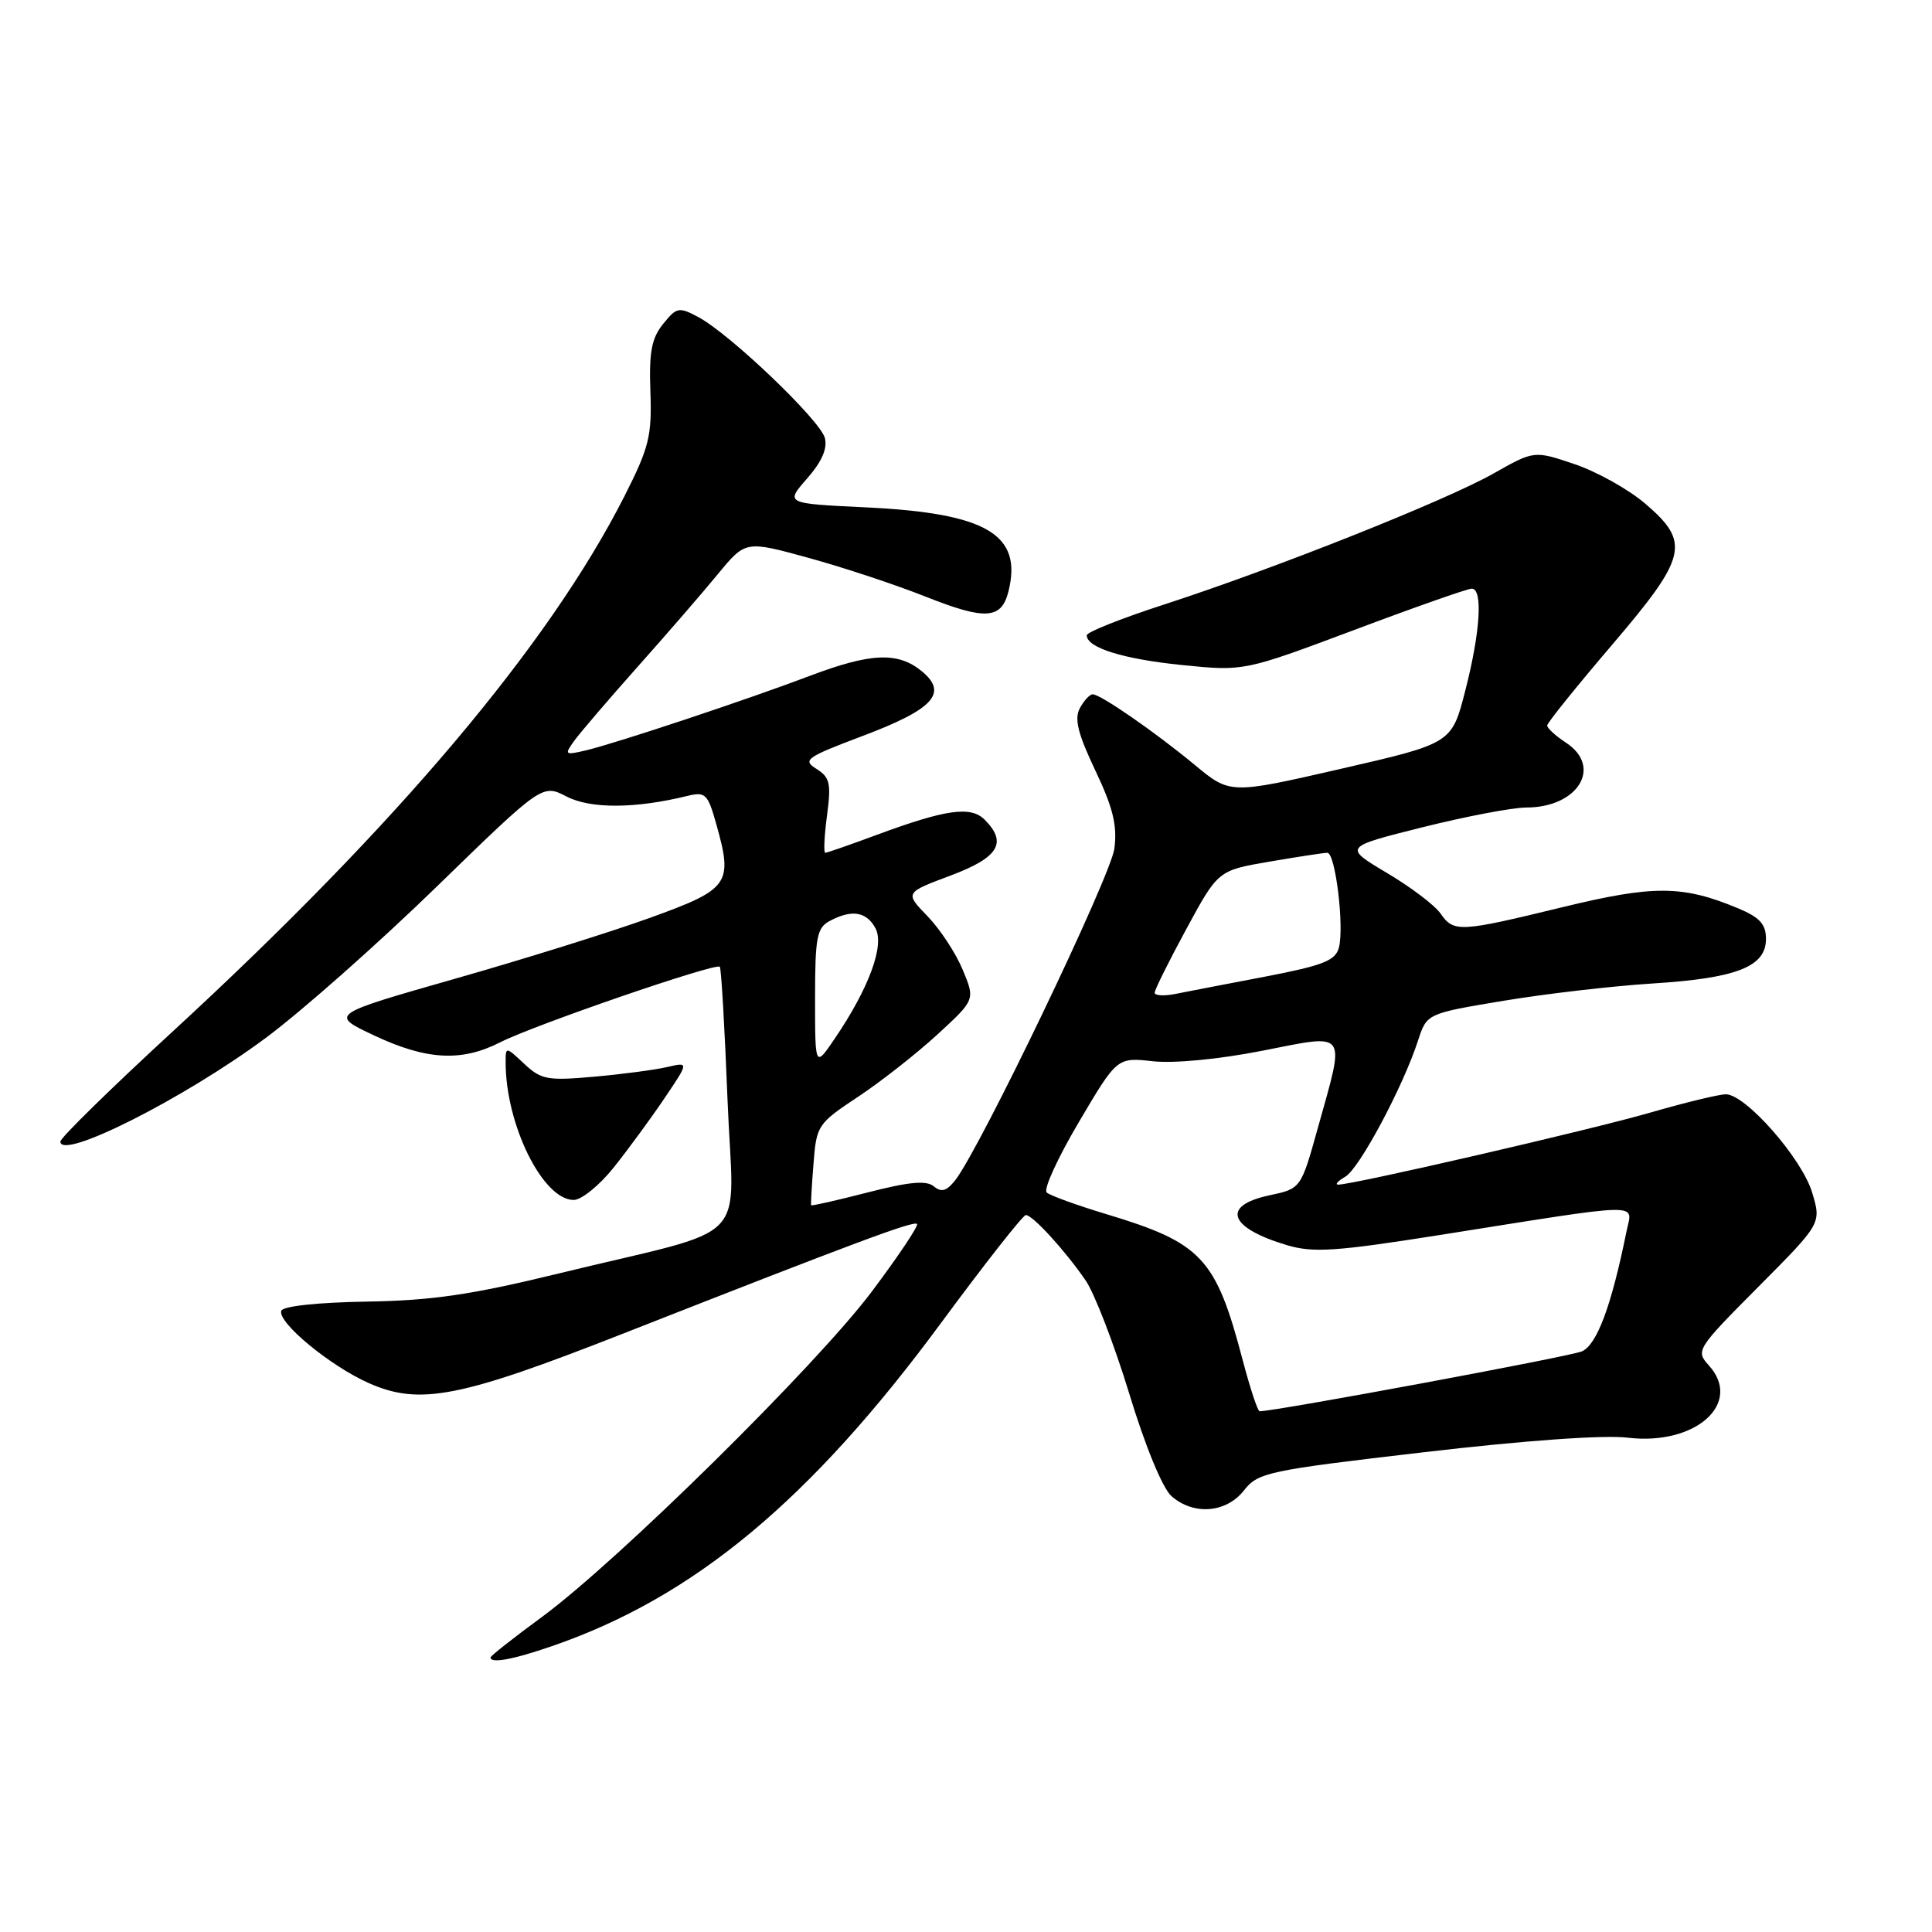 <?xml version="1.0" encoding="UTF-8" standalone="no"?>
<!DOCTYPE svg PUBLIC "-//W3C//DTD SVG 1.1//EN" "http://www.w3.org/Graphics/SVG/1.1/DTD/svg11.dtd" >
<svg xmlns="http://www.w3.org/2000/svg" xmlns:xlink="http://www.w3.org/1999/xlink" version="1.1" viewBox="0 0 256 256">
 <g >
 <path fill="currentColor"
d=" M 73.14 218.12 C 91.90 211.67 107.35 198.83 124.70 175.29 C 130.50 167.43 135.55 161.00 135.93 161.00 C 136.84 161.00 141.11 165.68 143.85 169.66 C 145.04 171.40 147.64 178.15 149.63 184.66 C 151.76 191.67 154.05 197.21 155.23 198.25 C 158.16 200.82 162.48 200.48 164.83 197.49 C 166.70 195.11 167.96 194.84 188.65 192.43 C 202.08 190.86 212.50 190.12 215.68 190.50 C 224.66 191.58 230.98 185.95 226.43 180.92 C 224.66 178.97 224.80 178.75 232.98 170.52 C 241.35 162.11 241.35 162.11 240.12 158.02 C 238.77 153.50 231.30 145.00 228.69 145.00 C 227.78 145.00 223.25 146.10 218.62 147.44 C 210.73 149.72 179.02 157.04 177.29 156.97 C 176.86 156.95 177.30 156.48 178.27 155.91 C 180.13 154.83 185.91 144.00 187.89 137.90 C 189.06 134.30 189.06 134.30 199.22 132.61 C 204.81 131.68 213.69 130.65 218.94 130.32 C 230.11 129.62 234.00 128.10 234.00 124.42 C 234.00 122.46 233.18 121.56 230.34 120.37 C 222.97 117.29 219.15 117.26 207.02 120.21 C 193.36 123.53 192.64 123.57 190.87 121.04 C 190.12 119.95 186.92 117.53 183.76 115.66 C 178.02 112.24 178.02 112.24 188.48 109.62 C 194.23 108.18 200.43 107.00 202.25 107.00 C 209.10 107.00 212.39 101.61 207.50 98.41 C 206.13 97.51 205.00 96.48 205.01 96.13 C 205.01 95.79 208.84 91.03 213.51 85.56 C 223.58 73.77 224.03 71.90 218.02 66.75 C 215.83 64.87 211.62 62.51 208.66 61.51 C 203.29 59.69 203.29 59.69 197.90 62.74 C 191.57 66.33 168.87 75.36 154.25 80.10 C 148.61 81.93 144.00 83.76 144.00 84.18 C 144.00 85.83 148.82 87.33 156.62 88.12 C 164.83 88.95 164.83 88.95 179.43 83.48 C 187.45 80.46 194.46 78.00 195.01 78.00 C 196.51 78.00 196.16 83.71 194.16 91.50 C 192.37 98.50 192.37 98.50 177.69 101.87 C 163.00 105.24 163.00 105.24 158.33 101.37 C 152.99 96.95 145.84 92.01 144.79 92.00 C 144.39 92.00 143.63 92.83 143.08 93.85 C 142.33 95.25 142.83 97.24 145.14 102.10 C 147.49 107.05 148.06 109.39 147.66 112.45 C 147.17 116.15 129.85 152.23 126.56 156.40 C 125.43 157.83 124.74 158.03 123.74 157.20 C 122.76 156.38 120.47 156.59 114.99 158.00 C 110.91 159.05 107.53 159.82 107.48 159.70 C 107.42 159.59 107.56 157.13 107.79 154.24 C 108.18 149.11 108.34 148.88 113.73 145.31 C 116.77 143.29 121.50 139.57 124.24 137.05 C 129.22 132.47 129.22 132.47 127.56 128.49 C 126.65 126.29 124.55 123.10 122.89 121.39 C 119.89 118.29 119.89 118.29 125.94 116.02 C 132.33 113.63 133.53 111.67 130.46 108.60 C 128.62 106.77 125.32 107.24 116.13 110.64 C 112.63 111.94 109.57 113.00 109.35 113.00 C 109.12 113.00 109.22 110.79 109.58 108.08 C 110.15 103.80 109.97 103.00 108.18 101.88 C 106.30 100.71 106.80 100.35 114.22 97.55 C 123.71 93.98 125.67 91.84 122.14 88.94 C 118.98 86.34 115.37 86.50 107.27 89.57 C 98.93 92.73 81.52 98.52 77.59 99.44 C 74.84 100.08 74.76 100.01 76.09 98.16 C 76.86 97.09 80.65 92.67 84.50 88.34 C 88.35 84.02 93.14 78.49 95.14 76.05 C 98.79 71.63 98.79 71.63 107.10 73.91 C 111.67 75.16 118.68 77.48 122.68 79.07 C 130.56 82.20 132.69 82.07 133.62 78.39 C 135.52 70.82 130.75 68.00 114.77 67.23 C 104.04 66.72 104.04 66.72 106.94 63.41 C 108.89 61.19 109.66 59.43 109.30 58.04 C 108.69 55.69 96.73 44.26 92.54 42.02 C 89.96 40.64 89.66 40.70 87.87 42.92 C 86.34 44.81 85.99 46.63 86.18 51.89 C 86.39 57.78 86.01 59.30 82.73 65.77 C 72.73 85.46 52.65 109.26 23.02 136.55 C 14.76 144.15 8.00 150.77 8.00 151.26 C 8.00 153.83 24.32 145.60 35.16 137.57 C 39.93 134.04 50.13 125.01 57.84 117.51 C 71.86 103.88 71.86 103.88 75.09 105.55 C 78.27 107.19 84.19 107.16 91.10 105.46 C 93.48 104.88 93.79 105.18 94.93 109.27 C 97.14 117.13 96.65 117.82 86.09 121.63 C 80.92 123.50 69.26 127.14 60.18 129.72 C 43.68 134.43 43.68 134.43 49.59 137.21 C 56.52 140.47 61.16 140.72 66.28 138.11 C 70.75 135.83 94.88 127.53 95.38 128.10 C 95.57 128.32 96.03 136.24 96.40 145.70 C 97.17 165.47 100.19 162.36 74.00 168.75 C 62.48 171.56 57.25 172.33 48.56 172.47 C 42.06 172.58 37.48 173.07 37.27 173.69 C 36.76 175.23 43.75 181.00 48.87 183.27 C 55.61 186.25 60.90 185.22 82.51 176.73 C 113.46 164.57 121.07 161.73 121.51 162.18 C 121.74 162.41 119.04 166.45 115.51 171.15 C 108.17 180.93 81.79 206.94 71.75 214.30 C 68.04 217.02 65.00 219.42 65.00 219.62 C 65.00 220.45 67.96 219.91 73.14 218.12 Z  M 81.28 154.75 C 83.15 152.41 86.17 148.30 87.99 145.61 C 91.30 140.71 91.30 140.71 88.40 141.39 C 86.80 141.76 82.44 142.34 78.71 142.67 C 72.54 143.22 71.70 143.06 69.46 140.96 C 67.01 138.66 67.00 138.66 67.00 140.78 C 67.00 149.03 71.93 159.00 76.02 159.00 C 77.04 159.00 79.40 157.09 81.28 154.75 Z  M 164.67 180.25 C 161.10 166.65 159.27 164.69 146.50 160.85 C 142.65 159.69 139.13 158.41 138.69 158.01 C 138.24 157.60 140.16 153.41 142.95 148.69 C 148.02 140.10 148.02 140.10 152.76 140.62 C 155.54 140.93 161.52 140.36 167.25 139.23 C 178.73 136.98 178.28 136.36 174.61 149.50 C 172.38 157.50 172.38 157.50 168.19 158.39 C 161.76 159.76 162.82 162.70 170.56 165.00 C 174.01 166.02 177.00 165.82 190.56 163.68 C 218.40 159.27 216.30 159.31 215.52 163.17 C 213.52 173.06 211.59 178.23 209.59 179.07 C 207.97 179.76 168.99 187.00 166.91 187.00 C 166.65 187.00 165.65 183.96 164.67 180.25 Z  M 108.00 132.27 C 108.00 124.20 108.24 122.94 109.93 122.04 C 112.86 120.47 114.81 120.78 116.01 123.01 C 117.23 125.29 115.12 130.98 110.59 137.65 C 108.00 141.46 108.00 141.46 108.00 132.27 Z  M 153.00 131.54 C 153.00 131.15 154.89 127.35 157.20 123.09 C 161.40 115.34 161.40 115.34 168.22 114.17 C 171.97 113.53 175.42 113.00 175.88 113.00 C 176.95 113.00 178.14 122.80 177.41 125.57 C 176.95 127.29 175.32 127.93 167.68 129.40 C 162.63 130.36 157.26 131.40 155.75 131.70 C 154.24 132.00 153.00 131.93 153.00 131.54 Z "/>
</g>
</svg>